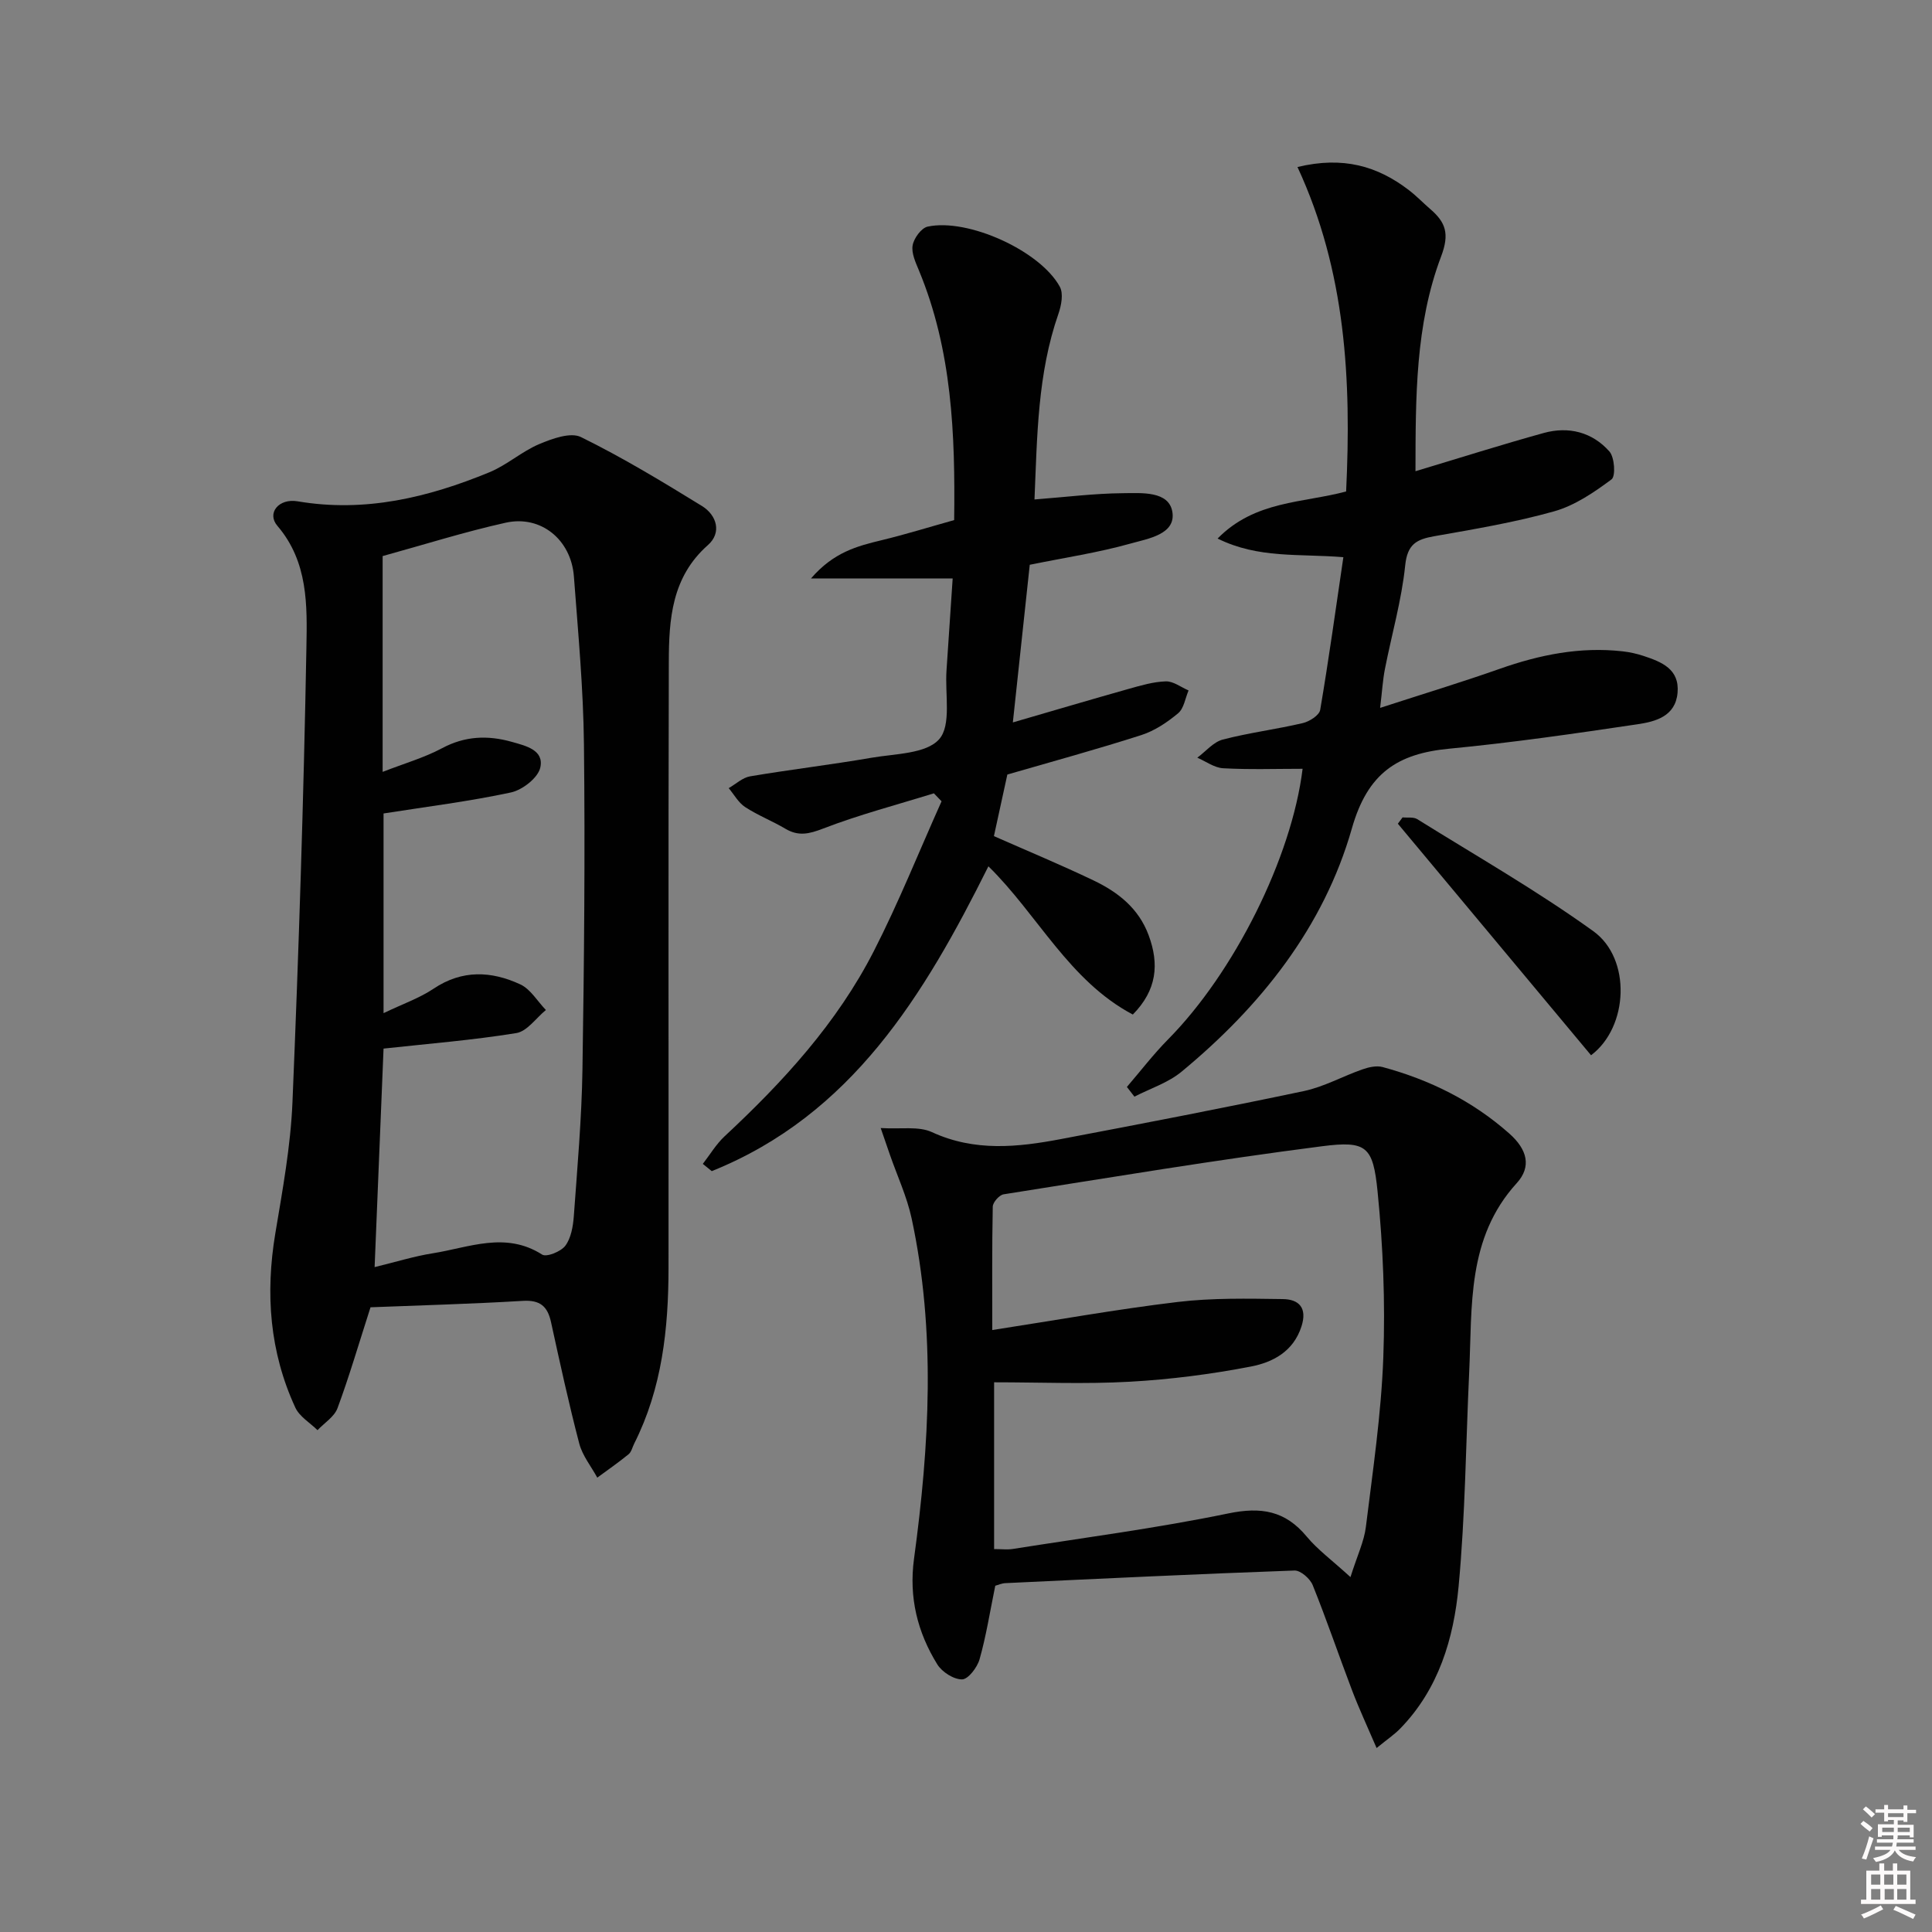 <svg enable-background="new 0 0 400 400" viewBox="0 0 400 400" xmlns="http://www.w3.org/2000/svg"><rect x="0" y="0" width="400" height="400" fill="#808080" stroke="none"/><path d="m385.2 377.6.6-.6c.6.4 1.3.9 1.9 1.5l-.6.7c-.8-.6-1.4-1.1-1.9-1.6zm.3 7.1c.6-1.4 1.1-2.9 1.5-4.5.3.1.6.3.9.4-.5 1.4-1 2.9-1.5 4.4l-.9-.2zm.2-10.1.6-.6c.7.5 1.3 1.1 1.9 1.6l-.7.7c-.6-.6-1.2-1.2-1.8-1.7zm8.4-.8h.8v.9h1.8v.7h-1.8v1.8h-.8v-.3h-1.2v.9h3.3v2.6h-.8v-.4h-2.5c0 .3 0 .6-.1.8h3.4v.7h-3.5c0 .3-.1.6-.1.8h4v.7h-3.5c.7.9 1.9 1.3 3.6 1.5-.2.2-.4.5-.6.9-1.9-.3-3.2-1.1-3.8-2.3-.5 1.1-1.8 2-3.9 2.4-.2-.3-.4-.5-.6-.8 1.9-.4 3.1-.9 3.6-1.7h-3.2v-.7h3.5c.1-.2.1-.5.2-.8h-3.3v-.7h3.4c0-.2 0-.5 0-.8h-2.4v.3h-.8v-2.6h3.3v-.9h-1.2v.3h-.8v-1.8h-1.8v-.7h1.8v-.9h.8v.9h3.2zm-4.4 5.5h2.4c0-.3 0-.6 0-.9h-2.4zm1.2-3.1h3.2v-.8h-3.2zm4.4 2.2h-2.4v.9h2.5v-.9z" fill="#fcfafa"/><path d="m389.2 385.8h.9v1.5h1.8v-1.5h.9v1.5h2.7v6h1.1v.9h-11.3v-.9h1.1v-6h2.7v-1.5zm.2 8.7.5.8c-1.2.6-2.5 1.3-4 1.9-.2-.3-.3-.6-.6-.8 1.6-.6 3-1.3 4.1-1.9zm-2-4.3h1.9v-2.1h-1.9zm0 3.1h1.9v-2.2h-1.9zm2.7-3.1h1.9v-2.1h-1.9zm.1 3.1h1.9v-2.2h-1.9zm2.3 1.3c1.4.6 2.7 1.2 4.1 1.8l-.5.9c-1.5-.7-2.8-1.4-4.1-1.9zm2.2-6.5h-1.9v2.1h1.9zm-1.9 5.2h1.9v-2.2h-1.9z" fill="#fcfafa"/><g fill="#010101"><path d="m76.71 270.66c-2.47 7.69-4.42 14.37-6.83 20.88-.66 1.79-2.72 3.05-4.14 4.56-1.57-1.54-3.74-2.81-4.6-4.68-5.32-11.52-6.22-23.58-4.14-36.05 1.5-9 3.17-18.06 3.55-27.14 1.31-31.4 2.32-62.82 2.89-94.24.16-8.62.38-17.66-6.01-25.12-2.25-2.63.28-5.74 4.18-5.08 13.93 2.37 27-.78 39.71-6.01 3.62-1.49 6.7-4.3 10.31-5.83 2.68-1.13 6.49-2.52 8.65-1.46 8.61 4.23 16.86 9.23 25.05 14.27 3.09 1.91 4.14 5.54 1.23 8.1-7.5 6.62-8.07 15.36-8.09 24.2-.12 41.82-.03 83.64-.06 125.47-.01 12.57-1.33 24.91-7.11 36.36-.37.74-.57 1.71-1.15 2.19-2.09 1.71-4.32 3.25-6.49 4.85-1.27-2.34-3.07-4.54-3.73-7.05-2.18-8.33-4.01-16.75-5.85-25.16-.72-3.27-2.26-4.6-5.83-4.39-10.61.64-21.23.92-31.54 1.33zm2.7-102.24v41.34c3.98-1.91 7.43-3.1 10.37-5.07 5.92-3.96 11.97-3.66 17.95-.88 2.12.99 3.54 3.49 5.29 5.3-2.03 1.66-3.89 4.42-6.13 4.78-9.07 1.47-18.25 2.2-27.48 3.21-.59 14.32-1.21 29.49-1.85 45.24 4.4-1.06 8.17-2.25 12.04-2.86 7.51-1.19 15.06-4.58 22.65.27.91.58 3.9-.63 4.8-1.84 1.18-1.59 1.59-3.99 1.75-6.08.73-10.11 1.63-20.22 1.79-30.34.35-22.43.56-44.88.31-67.31-.12-11.61-1.21-23.23-2.08-34.82-.57-7.63-6.84-12.76-14.12-11.14-8.55 1.9-16.94 4.56-25.48 6.91v44.68c4.49-1.75 8.61-2.93 12.3-4.9 4.75-2.54 9.46-2.72 14.43-1.32 2.9.82 6.74 1.68 5.91 5.34-.48 2.12-3.7 4.63-6.08 5.14-8.56 1.84-17.28 2.92-26.37 4.35z"/><path d="m206.06 328.31c-1.13 5.53-1.9 10.46-3.25 15.22-.48 1.69-2.35 4.15-3.62 4.17-1.74.02-4.16-1.53-5.14-3.12-4.11-6.66-5.9-13.86-4.81-21.87 3.19-23.49 4.54-47.04-.5-70.46-.97-4.5-2.97-8.78-4.49-13.16-.52-1.5-1.04-3-1.91-5.54 4.17.26 7.83-.43 10.59.84 8.87 4.09 17.79 3.14 26.79 1.43 16.78-3.18 33.55-6.41 50.25-9.93 4.15-.88 8.02-3.06 12.08-4.48 1.31-.46 2.92-.83 4.2-.49 9.75 2.64 18.57 6.98 26.24 13.77 3.72 3.3 4.64 6.86 1.53 10.27-10.35 11.37-9.2 25.43-9.84 39.12-.69 14.78-.81 29.62-2.19 44.34-1.01 10.79-4.11 21.24-12.05 29.42-1.24 1.28-2.75 2.29-4.93 4.07-1.87-4.36-3.6-8.06-5.05-11.86-2.77-7.27-5.27-14.66-8.18-21.87-.54-1.34-2.51-3.06-3.76-3.02-19.94.71-39.87 1.67-59.81 2.61-.8.02-1.58.39-2.15.54zm73.54-1.79c1.42-4.5 2.82-7.38 3.19-10.39 1.44-11.68 3.18-23.38 3.61-35.12.42-11.43-.05-22.96-1.19-34.34-.94-9.33-2.27-10.54-11.51-9.35-22.03 2.82-43.96 6.49-65.91 9.95-.9.14-2.24 1.66-2.25 2.56-.17 8.43-.1 16.87-.1 25.54 13.21-2.04 25.75-4.3 38.37-5.81 7.18-.86 14.52-.7 21.78-.6 3.32.04 5.12 1.79 3.86 5.68-1.68 5.2-5.95 7.41-10.43 8.28-8.27 1.6-16.69 2.68-25.09 3.15-9.25.52-18.54.12-28.11.12v34.53c1.55 0 2.72.15 3.84-.02 14.9-2.36 29.88-4.31 44.64-7.36 6.82-1.41 11.8-.57 16.25 4.8 2.25 2.71 5.2 4.86 9.05 8.38z"/><path d="m167.9 119.77c4.69-5.45 9.59-6.71 14.6-7.92 4.97-1.2 9.86-2.72 15.05-4.17.23-17.82-.44-35.17-7.3-51.7-.69-1.66-1.58-3.58-1.3-5.18.26-1.48 1.8-3.6 3.11-3.88 8.34-1.8 23.34 5.02 27.37 12.46.77 1.41.31 3.86-.29 5.58-4.34 12.44-4.4 25.33-4.96 38.45 6.49-.5 12.4-1.25 18.31-1.3 3.82-.03 9.54-.51 10.24 3.9.73 4.64-5.09 5.52-8.64 6.52-6.67 1.88-13.58 2.91-20.89 4.4-1.1 10.27-2.24 20.91-3.5 32.64 8.7-2.53 16.3-4.78 23.93-6.93 2.54-.71 5.14-1.49 7.74-1.57 1.55-.05 3.14 1.21 4.71 1.88-.69 1.61-.96 3.72-2.16 4.72-2.25 1.88-4.86 3.63-7.62 4.52-9.12 2.93-18.36 5.45-27.74 8.17-.95 4.34-1.86 8.52-2.78 12.75 7.09 3.13 13.96 5.98 20.66 9.19 5.03 2.41 9.3 5.74 11.37 11.32 2.23 6.01 1.71 11.37-3.27 16.43-13.21-6.99-19.69-20.68-29.9-30.69-13.34 26.76-28.33 51.47-57.28 63.11-.62-.5-1.23-1-1.85-1.5 1.49-1.92 2.76-4.08 4.52-5.72 12.13-11.29 23.27-23.45 30.87-38.3 5.17-10.1 9.39-20.69 14.04-31.05-.53-.55-1.06-1.1-1.59-1.65-7.67 2.38-15.47 4.42-22.94 7.3-2.93 1.13-5.11 1.63-7.81.03-2.71-1.61-5.7-2.77-8.33-4.49-1.39-.91-2.28-2.58-3.4-3.91 1.47-.85 2.87-2.19 4.44-2.45 8.34-1.41 16.75-2.4 25.09-3.84 4.89-.85 11.34-.79 14.04-3.84 2.57-2.9 1.19-9.31 1.52-14.18.44-6.39.86-12.79 1.28-19.11-9.89.01-18.9.01-29.34.01z"/><path d="m269.69 159.17c-5.5 0-10.99.19-16.45-.11-1.82-.1-3.57-1.42-5.35-2.19 1.75-1.29 3.32-3.24 5.27-3.75 5.44-1.42 11.07-2.12 16.56-3.41 1.39-.32 3.42-1.62 3.61-2.73 1.77-10.39 3.21-20.84 4.8-31.62-9.19-.76-17.58.33-26.04-3.86 7.75-7.9 17.71-7.34 26.61-9.75 1.1-22.99-.03-45.54-10.07-67.17 9.42-2.28 16.58-.2 23.07 4.79 1.58 1.21 2.97 2.67 4.48 3.97 3.13 2.71 3.96 5.06 2.2 9.72-5.37 14.17-5.29 29.24-5.32 44.5 9.13-2.74 17.81-5.5 26.57-7.92 5.15-1.42 10.04-.17 13.58 3.83 1.08 1.22 1.32 5.13.44 5.78-3.62 2.69-7.6 5.41-11.86 6.61-8.13 2.29-16.52 3.69-24.85 5.16-3.67.65-5.56 1.65-6.01 6.04-.74 7.22-2.8 14.31-4.2 21.47-.44 2.24-.57 4.54-.99 8.03 8.86-2.88 16.88-5.31 24.77-8.09 8.26-2.91 16.64-4.61 25.42-3.62 1.47.16 2.94.49 4.34.95 3.74 1.24 7.49 2.71 7.05 7.64-.44 4.9-4.59 5.96-8.29 6.51-12.96 1.93-25.95 3.81-38.99 5.06-10.7 1.02-16.88 5.03-20.14 16.48-5.83 20.47-18.9 36.86-35.27 50.39-2.78 2.3-6.48 3.48-9.76 5.17-.52-.67-1.04-1.34-1.56-2.01 2.83-3.29 5.48-6.76 8.52-9.84 13.65-13.8 25.6-37.6 27.86-56.03z"/><path d="m329.41 218.48c-13.45-16.12-26.72-32.03-40-47.94.33-.44.65-.87.98-1.31 1.02.11 2.26-.12 3.04.37 12.23 7.62 24.79 14.8 36.46 23.2 7.88 5.67 7.31 19.82-.48 25.68z"/></g></svg>